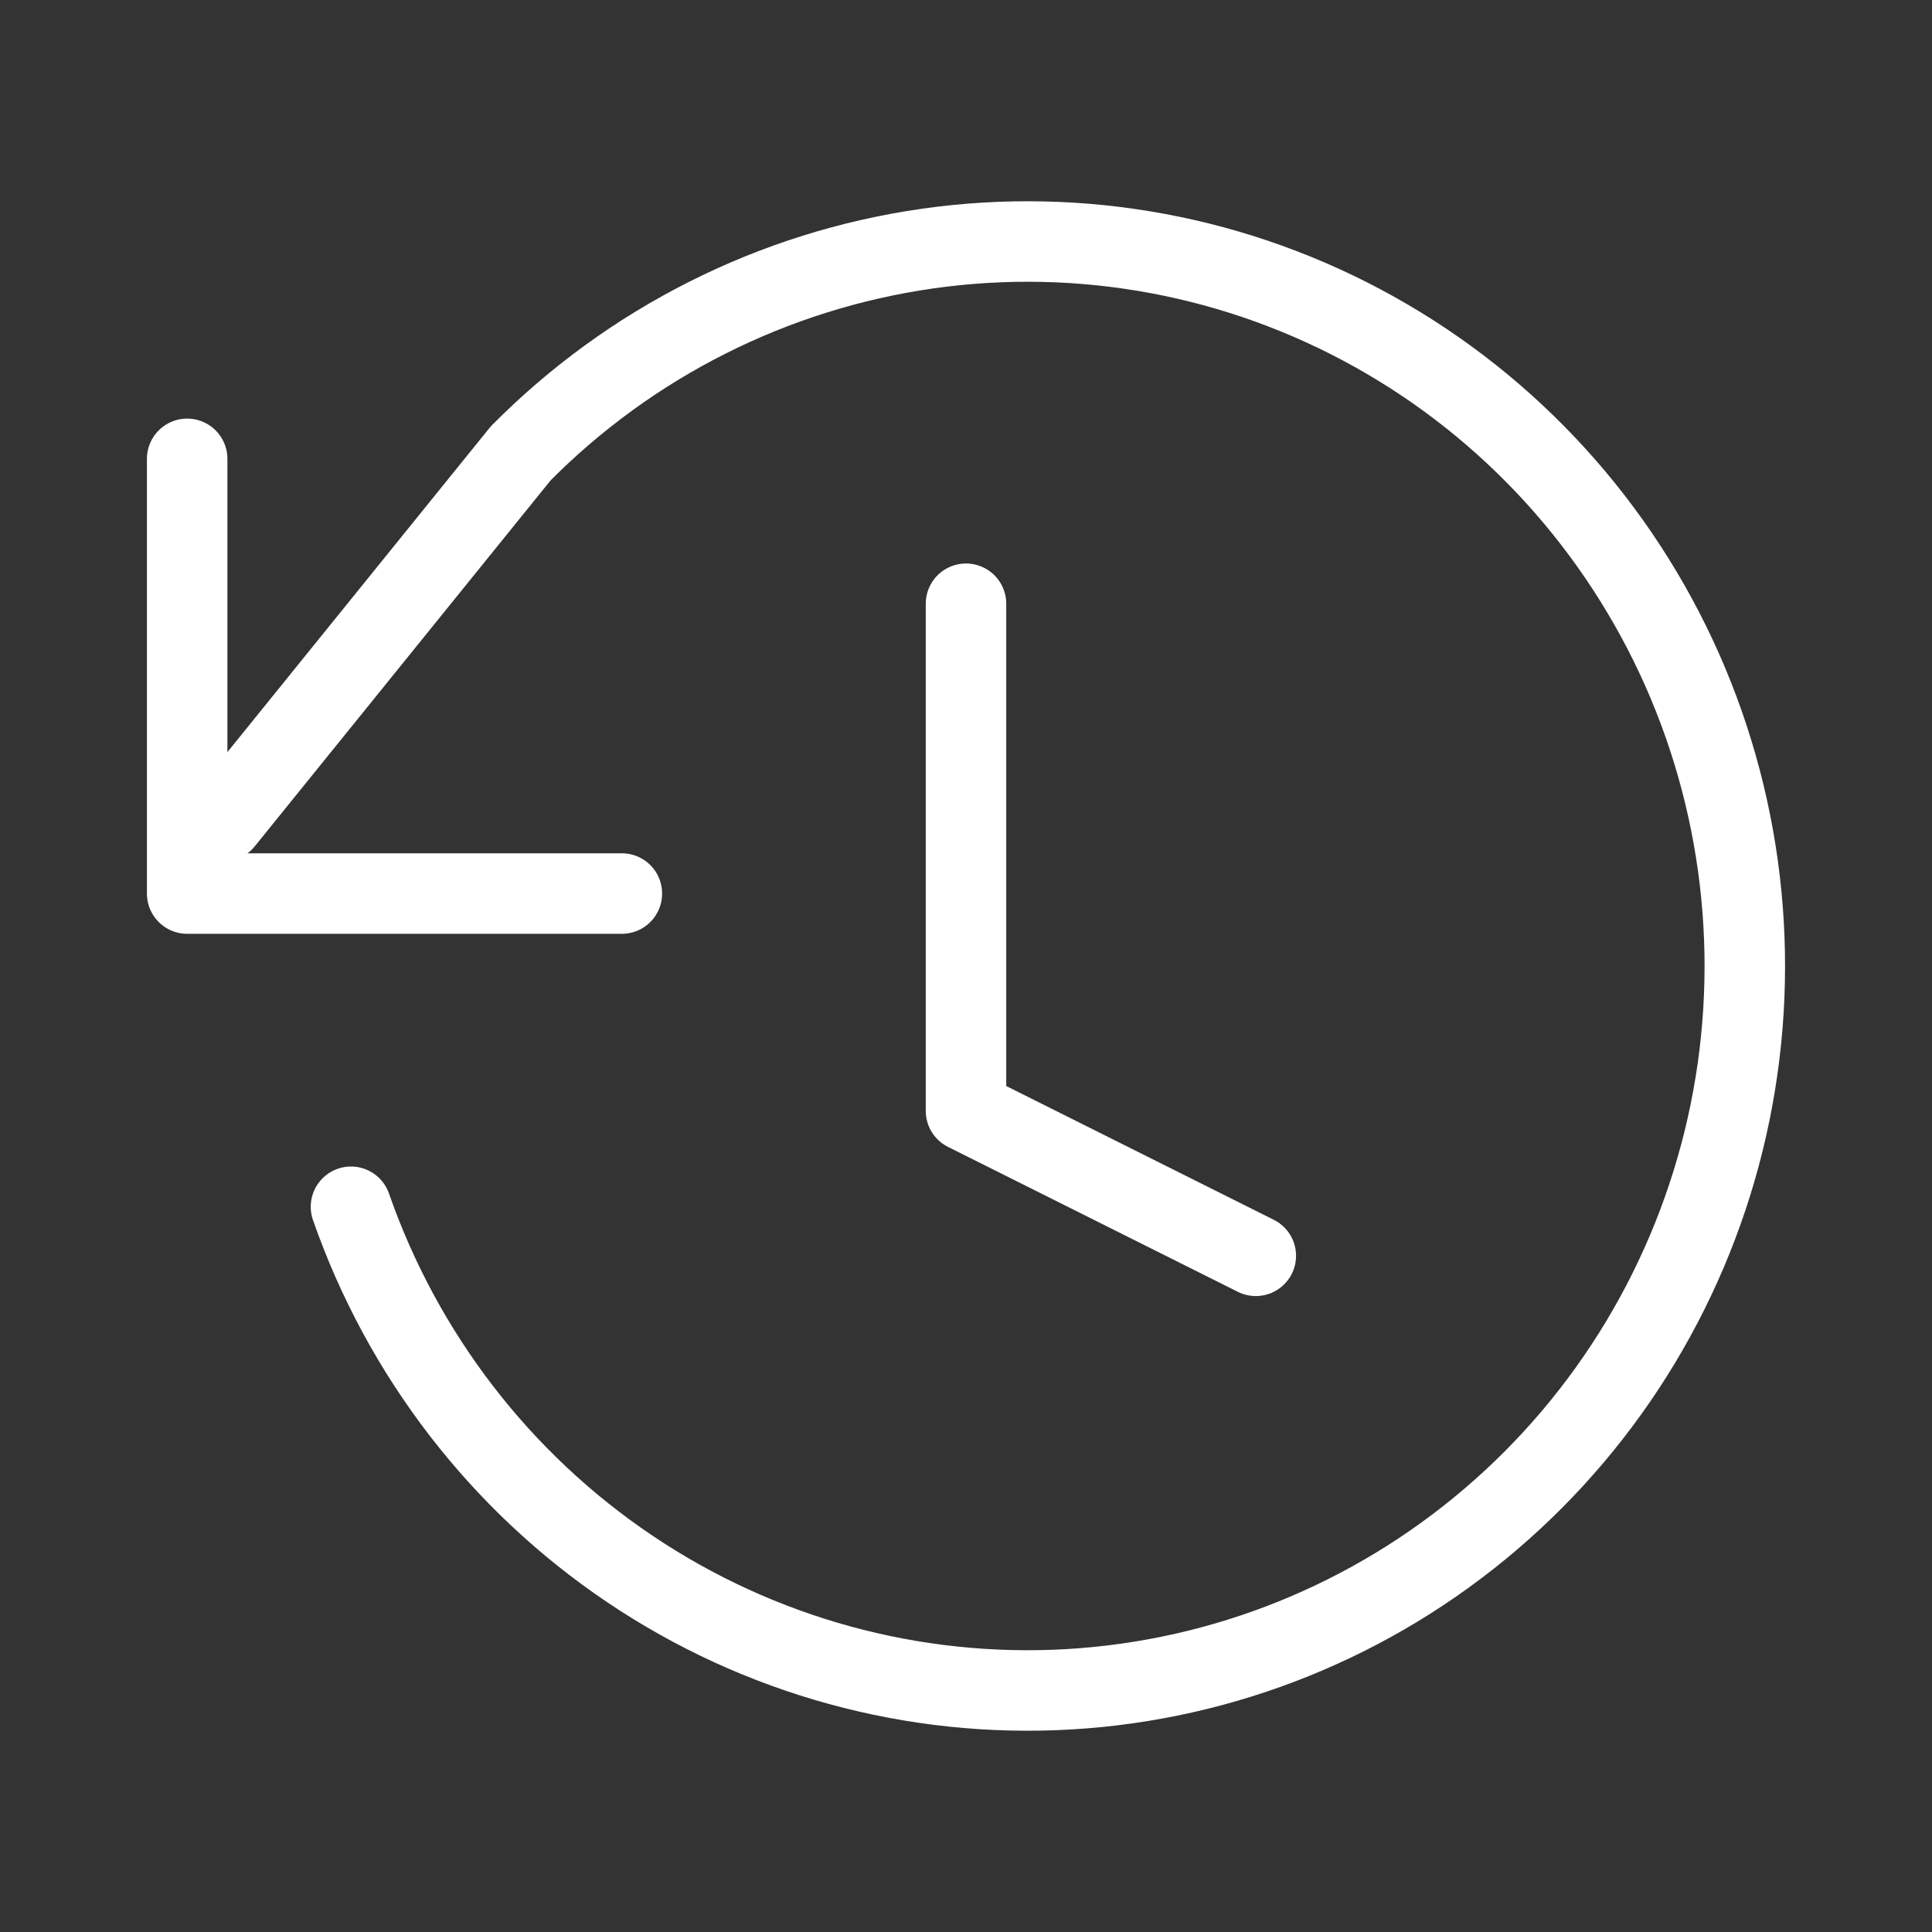 <svg width="24" height="24" viewBox="0 0 24 24" fill="none" xmlns="http://www.w3.org/2000/svg">
<rect x="0" y="0" width="24" height="24" fill="#333333" stroke="none"/>
<path d="M2.325 5.7V11.1H7.725" stroke="white" stroke-linecap="round" stroke-linejoin="round"/>
<path d="M4.36 14.991C5.002 16.831 6.219 18.411 7.827 19.492C9.435 20.573 11.348 21.097 13.276 20.985C15.205 20.873 17.045 20.131 18.52 18.87C19.995 17.61 21.024 15.9 21.453 13.997C21.881 12.094 21.686 10.103 20.897 8.322C20.107 6.541 18.766 5.067 17.075 4.123C15.385 3.179 13.436 2.816 11.523 3.088C9.61 3.36 7.836 4.252 6.469 5.631L2.775 10.2" stroke="white" stroke-linecap="round" stroke-linejoin="round"/>
<path d="M12 7.5V13.8L15.6 15.6" stroke="white" stroke-linecap="round" stroke-linejoin="round"/>
</svg>
